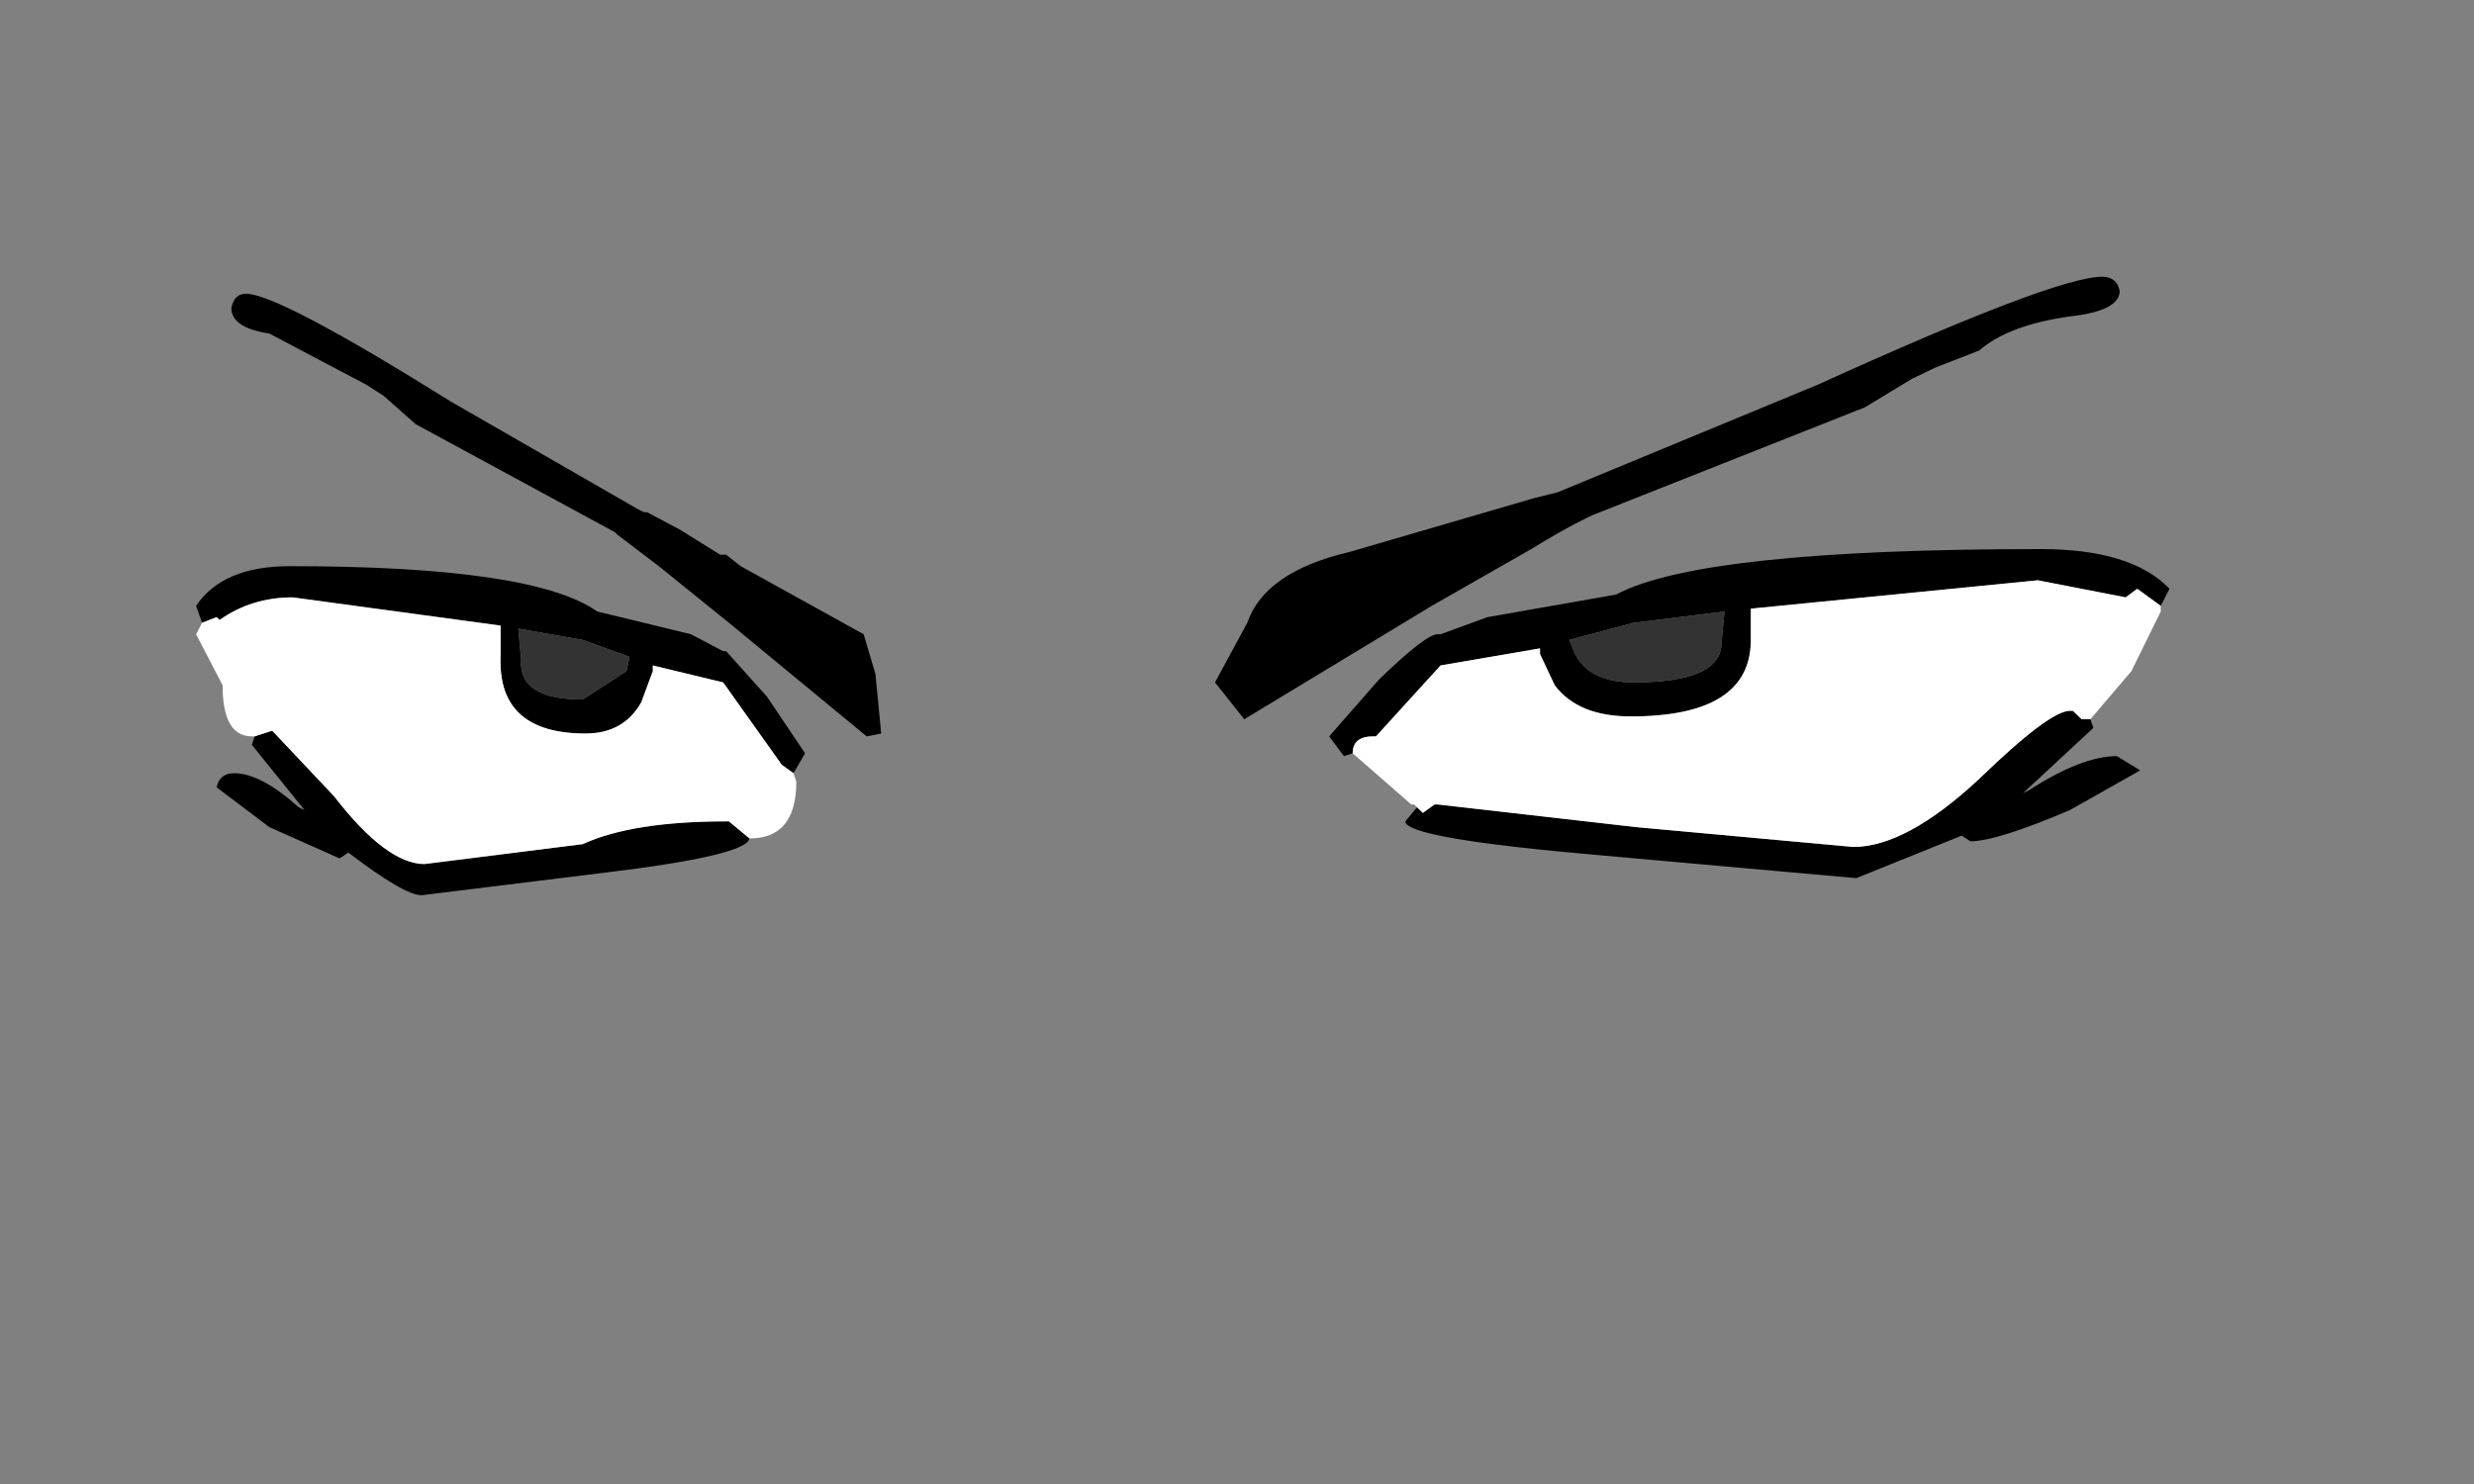 <?xml version="1.0" encoding="UTF-8"?>
<svg xmlns="http://www.w3.org/2000/svg" xmlns:xlink="http://www.w3.org/1999/xlink" width="65px" height="39px" viewBox="0 0 65 39" version="1.1">
<rect x="0" y="0" width="65" height="39" fill="#808080" stroke="none"/>
<g id="surface1">
<path style=" stroke:none;fill-rule:evenodd;fill:rgb(0%,0%,0%);fill-opacity:1;" d="M 52 9.211 L 50.848 9.66 L 50.23 9.957 L 49 10.703 L 41.848 13.535 L 41.691 13.609 C 41.281 13.809 40.793 14.082 40.23 14.43 L 37.617 15.922 L 32.691 18.902 L 31.922 17.934 L 32.77 16.367 C 33.078 15.473 33.973 14.852 35.461 14.504 L 40.309 13.09 L 40.922 12.938 L 47.77 10.105 C 51.922 8.219 54.41 7.273 55.23 7.273 C 55.488 7.273 55.641 7.398 55.691 7.645 C 55.691 7.992 55.258 8.219 54.383 8.316 C 53.309 8.465 52.512 8.766 52 9.211 M 37.77 21.141 L 43 21.738 L 48.691 22.258 C 49.617 22.258 50.719 21.664 52 20.469 C 53.23 19.277 54.027 18.68 54.383 18.68 L 54.461 18.68 L 54.691 18.902 L 54.922 18.902 L 55 19.129 L 53.152 20.844 L 53.309 20.766 C 54.23 20.172 55 19.871 55.617 19.871 L 56.23 20.246 L 54.383 21.289 C 53.102 21.836 52.23 22.109 51.77 22.109 L 51.539 21.961 L 48.77 23.078 L 42.078 22.48 C 38.641 22.184 36.922 21.887 36.922 21.586 L 37.23 21.215 L 37.383 21.363 L 37.691 21.141 L 37.77 21.141 M 56.77 15.922 L 56.152 15.473 L 55.848 15.699 L 53.539 15.25 L 46 15.996 L 46 16.816 C 46 18.156 44.949 18.828 42.848 18.828 C 41.922 18.828 41.258 18.555 40.848 18.008 L 40.461 17.188 L 40.461 17.039 L 37.848 17.488 L 36.152 19.352 L 36.078 19.352 C 35.719 19.352 35.539 19.5 35.539 19.797 L 35.309 19.871 L 34.922 19.352 L 36.23 17.859 C 37.051 17.066 37.562 16.668 37.77 16.668 L 37.848 16.668 L 39.078 16.219 L 42.461 15.625 C 43.949 14.828 47.668 14.43 53.617 14.43 C 55.207 14.43 56.332 14.777 57 15.473 L 56.77 15.922 M 41.383 17.188 C 41.641 17.688 42.152 17.934 42.922 17.934 C 44.461 17.934 45.23 17.586 45.23 16.891 L 45.309 16.07 L 42.922 16.367 L 41.23 16.816 L 41.383 17.188 M 22.691 16.668 L 23 17.711 L 23.152 19.277 L 22.77 19.352 L 19.152 16.367 L 17.309 14.879 L 16.23 14.059 L 16.152 13.984 L 10.922 11.148 L 10.078 10.402 L 9.617 10.105 L 8.77 9.66 L 7.078 8.766 C 6.41 8.664 6.078 8.441 6.078 8.094 C 6.129 7.844 6.258 7.719 6.461 7.719 C 7.027 7.719 8.82 8.664 11.848 10.555 L 16.77 13.387 L 16.922 13.461 L 17 13.461 L 17.848 13.91 L 18.922 14.578 L 19.078 14.578 L 19.461 14.879 L 22.691 16.668 M 5.309 16.367 L 5.152 15.922 C 5.617 15.227 6.438 14.879 7.617 14.879 C 11.871 14.879 14.562 15.273 15.691 16.07 L 18.152 16.668 L 19 17.113 L 19.078 17.113 L 20.152 18.309 L 21.152 19.797 L 20.848 20.32 L 20.539 20.098 L 19 17.934 L 17.152 17.488 L 17.152 17.637 L 16.848 18.457 C 16.539 19.004 16.051 19.277 15.383 19.277 C 13.848 19.277 13.102 18.605 13.152 17.262 L 13.152 16.441 L 7.691 15.699 C 6.973 15.699 6.332 15.895 5.77 16.293 L 5.691 16.219 L 5.309 16.367 M 19.691 22.035 C 19.641 22.332 18.383 22.633 15.922 22.93 L 11.078 23.527 C 10.77 23.527 10.129 23.152 9.152 22.406 L 8.922 22.559 L 7.078 21.738 L 5.691 20.691 C 5.742 20.445 5.898 20.32 6.152 20.32 C 6.617 20.32 7.18 20.617 7.848 21.215 L 8 21.289 L 6.617 19.574 L 6.691 19.352 L 7.152 19.203 L 8.77 20.918 C 9.691 22.109 10.488 22.707 11.152 22.707 L 15.309 22.184 C 16.18 21.785 17.438 21.586 19.078 21.586 L 19.152 21.586 L 19.691 22.035 M 13.617 16.52 L 13.691 17.336 C 13.641 18.035 14.18 18.383 15.309 18.383 L 16.461 17.637 L 16.539 17.262 L 15.309 16.816 L 13.617 16.52 "/>
<path style=" stroke:none;fill-rule:evenodd;fill:rgb(100%,100%,100%);fill-opacity:1;" d="M 54.922 18.902 L 54.691 18.902 L 54.461 18.68 L 54.383 18.68 C 54.027 18.68 53.23 19.277 52 20.469 C 50.719 21.664 49.617 22.258 48.691 22.258 L 43 21.738 L 37.77 21.141 L 37.691 21.141 L 37.383 21.363 L 37.23 21.215 L 37.152 21.141 L 37.078 21.141 L 35.539 19.797 C 35.539 19.5 35.719 19.352 36.078 19.352 L 36.152 19.352 L 37.848 17.488 L 40.461 17.039 L 40.461 17.188 L 40.848 18.008 C 41.258 18.555 41.922 18.828 42.848 18.828 C 44.949 18.828 46 18.156 46 16.816 L 46 15.996 L 53.539 15.25 L 55.848 15.699 L 56.152 15.473 L 56.77 15.922 L 56.77 16.07 L 56 17.637 L 54.922 18.902 M 6.691 19.352 L 6.617 19.352 C 6.102 19.352 5.848 18.902 5.848 18.008 L 5.152 16.668 L 5.309 16.367 L 5.691 16.219 L 5.77 16.293 C 6.332 15.895 6.973 15.699 7.691 15.699 L 13.152 16.441 L 13.152 17.262 C 13.102 18.605 13.848 19.277 15.383 19.277 C 16.051 19.277 16.539 19.004 16.848 18.457 L 17.152 17.637 L 17.152 17.488 L 19 17.934 L 20.539 20.098 L 20.848 20.32 L 20.922 20.543 C 20.922 21.539 20.512 22.035 19.691 22.035 L 19.152 21.586 L 19.078 21.586 C 17.438 21.586 16.18 21.785 15.309 22.184 L 11.152 22.707 C 10.488 22.707 9.691 22.109 8.77 20.918 L 7.152 19.203 L 6.691 19.352 "/>
<path style=" stroke:none;fill-rule:evenodd;fill:rgb(20%,20%,20%);fill-opacity:1;" d="M 41.383 17.188 L 41.23 16.816 L 42.922 16.367 L 45.309 16.07 L 45.23 16.891 C 45.23 17.586 44.461 17.934 42.922 17.934 C 42.152 17.934 41.641 17.688 41.383 17.188 M 13.617 16.52 L 15.309 16.816 L 16.539 17.262 L 16.461 17.637 L 15.309 18.383 C 14.18 18.383 13.641 18.035 13.691 17.336 L 13.617 16.52 "/>
</g>
</svg>
